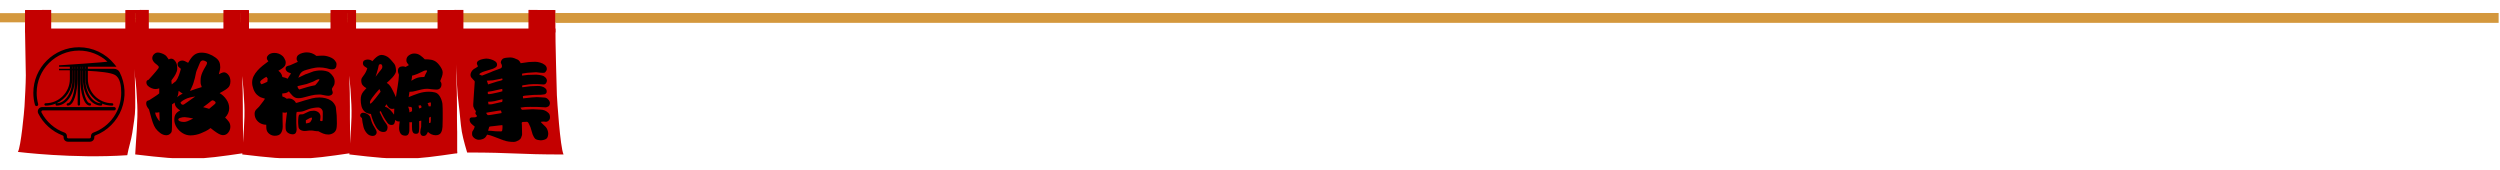 <?xml version="1.0" encoding="UTF-8" standalone="no"?><!DOCTYPE svg PUBLIC "-//W3C//DTD SVG 1.1//EN" "http://www.w3.org/Graphics/SVG/1.1/DTD/svg11.dtd"><svg width="100%" height="100%" viewBox="0 0 5692 388" version="1.1" xmlns="http://www.w3.org/2000/svg" xmlns:xlink="http://www.w3.org/1999/xlink" xml:space="preserve" xmlns:serif="http://www.serif.com/" style="fill-rule:evenodd;clip-rule:evenodd;stroke-linejoin:round;stroke-miterlimit:2;"><g><clipPath id="_clip1"><rect x="303.494" y="64.453" width="249.891" height="295.573"/></clipPath><g clip-path="url(#_clip1)"><path d="M780.078,64.952c0,0 -728.125,-0.021 -728.233,-0.021c0.108,7.183 1.974,98.849 1.909,106.792c-0.152,21.897 -1.888,48.589 -2.994,70.464c-0.5,9.831 -8.312,93.23 -15.105,103.668c0.022,-0.022 125.868,15.885 249.067,7.509c2.908,-16.949 9.05,-34.288 11.502,-51.259c2.713,-19.466 6.272,-36.871 6.619,-56.489c0.564,-32.313 -1.129,-58.941 -1.15,-93.077c-0,-1.758 2.56,-1.931 2.756,-0.174c3.928,33.29 4.969,24.849 8.051,85.829c1.801,36.003 -2.843,77.149 -4.687,113.412c121.093,14.453 140.082,12.717 248.546,-3.168c-3.711,-36.155 -3.494,-69.358 -3.473,-105.534c0.109,-50.695 -2.278,-56.576 -0.564,-96.289c0.087,-1.802 1.215,-1.78 1.324,0.021c2.192,35.352 2.018,60.916 6.467,93.468c2.582,19.423 3.602,40.669 6.836,59.961c2.908,17.014 12.022,47.179 12.087,47.179c106.88,-0 112.566,4.492 219.445,4.492c-7.747,-17.144 -14.735,-125.347 -15.126,-134.787c-0.282,-6.315 -3.798,-131.684 -3.277,-151.997" style="fill:#c40000;fill-rule:nonzero;"/></g></g><g><clipPath id="_clip2"><rect x="303.494" y="39.865" width="249.891" height="11.35"/></clipPath><g clip-path="url(#_clip2)"><path d="M836.892,50.89l-841.948,-0l-0,-9.701l841.948,0l0,9.701" style="fill:#d4983d;fill-rule:nonzero;"/></g></g><g><clipPath id="_clip3"><rect x="303.494" y="28.516" width="249.891" height="15.126"/></clipPath><g clip-path="url(#_clip3)"><path d="M836.892,43.056l-841.948,-0l-0,-13.151l841.948,-0l0,13.151" style="fill:#d4983d;fill-rule:nonzero;"/></g></g><g><clipPath id="_clip4"><rect x="303.494" y="22.678" width="24.284" height="55.1"/></clipPath><g clip-path="url(#_clip4)"><path d="M323.155,73.915l-42.838,-0l-0,-51.063l42.838,-0l0,51.063" style="fill:#c40000;fill-rule:nonzero;"/></g></g><g><path d="M551.541,73.915l-42.839,-0l0,-51.063l42.839,-0l-0,51.063" style="fill:#c40000;fill-rule:nonzero;"/></g><g><path d="M548.893,69.813l-37.695,0l-0,-46.961l37.695,-0l0,46.961" style="fill:#c40000;fill-rule:nonzero;"/></g><g><clipPath id="_clip5"><rect x="303.494" y="22.678" width="18.728" height="49.544"/></clipPath><g clip-path="url(#_clip5)"><path d="M320.486,69.813l-37.695,0l-0,-46.961l37.695,-0l0,46.961" style="fill:#c40000;fill-rule:nonzero;"/></g></g><g><clipPath id="_clip6"><rect x="1037.89" y="64.453" width="245.443" height="295.573"/></clipPath><g clip-path="url(#_clip6)"><path d="M1264.65,64.952c0,0 -728.125,-0.021 -728.233,-0.021c0.108,7.183 1.975,98.849 1.91,106.792c-0.152,21.897 -1.888,48.589 -2.995,70.464c-0.499,9.831 -8.312,93.23 -15.104,103.668c0.021,-0.022 125.868,15.885 249.067,7.509c2.908,-16.949 9.071,-34.288 11.501,-51.259c2.713,-19.466 6.272,-36.871 6.619,-56.489c0.564,-32.313 -1.128,-58.941 -1.15,-93.077c0,-1.758 2.561,-1.931 2.756,-0.174c3.928,33.29 4.991,24.849 8.051,85.829c1.802,36.003 -2.843,77.149 -4.687,113.412c121.094,14.453 140.104,12.717 248.546,-3.168c-3.711,-36.155 -3.494,-69.358 -3.472,-105.534c0.13,-50.695 -2.279,-56.576 -0.565,-96.289c0.087,-1.802 1.216,-1.78 1.346,0.021c2.17,35.352 1.996,60.916 6.467,93.468c2.561,19.423 3.581,40.669 6.814,59.961c2.908,17.014 12.023,47.179 12.088,47.179c106.879,-0 112.565,4.492 219.444,4.492c-7.747,-17.144 -14.713,-125.347 -15.126,-134.787c-0.282,-6.315 -3.797,-131.684 -3.277,-151.997" style="fill:#c40000;fill-rule:nonzero;"/></g></g><g><clipPath id="_clip7"><rect x="1037.89" y="39.865" width="282.899" height="11.35"/></clipPath><g clip-path="url(#_clip7)"><path d="M1321.48,50.89l-841.948,-0l-0,-9.701l841.948,0l0,9.701" style="fill:#d4983d;fill-rule:nonzero;"/></g></g><g><clipPath id="_clip8"><rect x="1037.89" y="28.516" width="282.899" height="15.126"/></clipPath><g clip-path="url(#_clip8)"><path d="M1321.48,43.056l-841.948,-0l-0,-13.151l841.948,-0l0,13.151" style="fill:#d4983d;fill-rule:nonzero;"/></g></g><g><path d="M1264.52,73.915l-42.838,-0l-0,-51.063l42.838,-0l0,51.063" style="fill:#c40000;fill-rule:nonzero;"/></g><g><path d="M1261.89,69.813l-37.717,0l0,-46.961l37.717,-0l0,46.961" style="fill:#c40000;fill-rule:nonzero;"/></g><g><clipPath id="_clip9"><rect x="39.692" y="64.453" width="268.49" height="295.573"/></clipPath><g clip-path="url(#_clip9)"><path d="M785.135,64.952c-0,0 -728.147,-0.021 -728.256,-0.021c0.109,7.183 1.997,98.849 1.932,106.792c-0.152,21.897 -1.91,48.589 -3.017,70.464c-0.499,9.831 -8.29,93.23 -15.082,103.668c-0,-0.022 125.846,15.885 249.067,7.509c2.886,-16.949 9.049,-34.288 11.501,-51.259c2.691,-19.466 6.25,-36.871 6.598,-56.489c0.586,-32.313 -1.107,-58.941 -1.129,-93.077c0,-1.758 2.539,-1.931 2.756,-0.174c3.928,33.29 4.97,24.849 8.051,85.829c1.802,36.003 -2.842,77.149 -4.709,113.412c121.116,14.453 140.104,12.717 248.546,-3.168c-3.689,-36.155 -3.494,-69.358 -3.45,-105.534c0.108,-50.695 -2.279,-56.576 -0.565,-96.289c0.066,-1.802 1.216,-1.78 1.324,0.021c2.17,35.352 2.018,60.916 6.467,93.468c2.561,19.423 3.581,40.669 6.836,59.961c2.886,17.014 12.001,47.179 12.088,47.179c106.879,-0 112.543,4.492 219.423,4.492c-7.726,-17.144 -14.714,-125.347 -15.126,-134.787c-0.261,-6.315 -3.798,-131.684 -3.255,-151.997" style="fill:#c40000;fill-rule:nonzero;"/></g></g><g><clipPath id="_clip10"><rect x="0" y="39.865" width="308.181" height="11.35"/></clipPath><g clip-path="url(#_clip10)"><path d="M841.949,50.89l-841.949,-0l0,-9.701l841.949,0l-0,9.701" style="fill:#d4983d;fill-rule:nonzero;"/></g></g><g><clipPath id="_clip11"><rect x="0" y="28.516" width="308.181" height="15.126"/></clipPath><g clip-path="url(#_clip11)"><path d="M841.949,43.056l-841.949,-0l0,-13.151l841.949,-0l-0,13.151" style="fill:#d4983d;fill-rule:nonzero;"/></g></g><g><path d="M99.805,73.915l-42.839,-0l0,-51.063l42.839,-0l-0,51.063" style="fill:#c40000;fill-rule:nonzero;"/></g><g><clipPath id="_clip12"><rect x="283.333" y="22.678" width="24.848" height="55.1"/></clipPath><g clip-path="url(#_clip12)"><path d="M328.19,73.915l-42.838,-0l-0,-51.063l42.838,-0l0,51.063" style="fill:#c40000;fill-rule:nonzero;"/></g></g><g><path d="M97.135,69.813l-37.695,0l0,-46.961l37.695,-0l0,46.961" style="fill:#c40000;fill-rule:nonzero;"/></g><g><clipPath id="_clip13"><rect x="283.333" y="22.678" width="24.848" height="49.544"/></clipPath><g clip-path="url(#_clip13)"><path d="M325.543,69.813l-37.696,0l0,-46.961l37.696,-0l-0,46.961" style="fill:#c40000;fill-rule:nonzero;"/></g></g><g><clipPath id="_clip14"><rect x="547.266" y="64.453" width="249.87" height="295.573"/></clipPath><g clip-path="url(#_clip14)"><path d="M1023.85,64.952c-0,0 -728.125,-0.021 -728.234,-0.021c0.109,7.183 1.975,98.849 1.91,106.792c-0.152,21.897 -1.888,48.589 -3.016,70.464c-0.478,9.831 -8.29,93.23 -15.083,103.668c0.022,-0.022 125.846,15.885 249.067,7.509c2.908,-16.949 9.049,-34.288 11.502,-51.259c2.691,-19.466 6.271,-36.871 6.619,-56.489c0.564,-32.313 -1.129,-58.941 -1.151,-93.077c0,-1.758 2.539,-1.931 2.756,-0.174c3.928,33.29 4.97,24.849 8.052,85.829c1.801,36.003 -2.843,77.149 -4.709,113.412c121.115,14.453 140.104,12.717 248.567,-3.168c-3.711,-36.155 -3.494,-69.358 -3.472,-105.534c0.108,-50.695 -2.279,-56.576 -0.564,-96.289c0.065,-1.802 1.215,-1.78 1.324,0.021c2.191,35.352 2.018,60.916 6.467,93.468c2.56,19.423 3.602,40.669 6.835,59.961c2.908,17.014 12.023,47.179 12.088,47.179c106.88,-0 112.565,4.492 219.445,4.492c-7.748,-17.144 -14.736,-125.347 -15.126,-134.787c-0.282,-6.315 -3.798,-131.684 -3.277,-151.997" style="fill:#c40000;fill-rule:nonzero;"/></g></g><g><clipPath id="_clip15"><rect x="547.266" y="39.865" width="249.87" height="11.35"/></clipPath><g clip-path="url(#_clip15)"><path d="M1080.66,50.89l-841.949,-0l0,-9.701l841.949,0l0,9.701" style="fill:#d4983d;fill-rule:nonzero;"/></g></g><g><clipPath id="_clip16"><rect x="547.266" y="28.516" width="249.87" height="15.126"/></clipPath><g clip-path="url(#_clip16)"><path d="M1080.66,43.056l-841.949,-0l0,-13.151l841.949,-0l0,13.151" style="fill:#d4983d;fill-rule:nonzero;"/></g></g><g><clipPath id="_clip17"><rect x="547.266" y="22.678" width="24.957" height="55.1"/></clipPath><g clip-path="url(#_clip17)"><path d="M566.905,73.915l-42.816,-0l-0,-51.063l42.816,-0l0,51.063" style="fill:#c40000;fill-rule:nonzero;"/></g></g><g><path d="M795.313,73.915l-42.839,-0l-0,-51.063l42.839,-0l-0,51.063" style="fill:#c40000;fill-rule:nonzero;"/></g><g><path d="M792.665,69.813l-37.695,0l-0,-46.961l37.695,-0l-0,46.961" style="fill:#c40000;fill-rule:nonzero;"/></g><g><clipPath id="_clip18"><rect x="547.266" y="22.678" width="19.401" height="49.544"/></clipPath><g clip-path="url(#_clip18)"><path d="M564.258,69.813l-37.696,0l0,-46.961l37.696,-0l-0,46.961" style="fill:#c40000;fill-rule:nonzero;"/></g></g><g><clipPath id="_clip19"><rect x="791.037" y="64.453" width="249.87" height="295.573"/></clipPath><g clip-path="url(#_clip19)"><path d="M1267.62,64.952c-0,0 -728.147,-0.021 -728.234,-0.021c0.087,7.183 1.975,98.849 1.91,106.792c-0.152,21.897 -1.888,48.589 -3.017,70.464c-0.499,9.831 -8.29,93.23 -15.082,103.668c-0,-0.022 125.846,15.885 249.067,7.509c2.908,-16.949 9.049,-34.288 11.501,-51.259c2.691,-19.466 6.272,-36.871 6.619,-56.489c0.565,-32.313 -1.128,-58.941 -1.15,-93.077c0,-1.758 2.539,-1.931 2.756,-0.174c3.928,33.29 4.97,24.849 8.051,85.829c1.802,36.003 -2.842,77.149 -4.709,113.412c121.116,14.453 140.104,12.717 248.568,-3.168c-3.711,-36.155 -3.516,-69.358 -3.472,-105.534c0.108,-50.695 -2.279,-56.576 -0.565,-96.289c0.066,-1.802 1.216,-1.78 1.324,0.021c2.192,35.352 2.018,60.916 6.467,93.468c2.561,19.423 3.603,40.669 6.836,59.961c2.908,17.014 12.023,47.179 12.088,47.179c106.879,-0 112.565,4.492 219.444,4.492c-7.747,-17.144 -14.735,-125.347 -15.147,-134.787c-0.261,-6.315 -3.776,-131.684 -3.255,-151.997" style="fill:#c40000;fill-rule:nonzero;"/></g></g><g><clipPath id="_clip20"><rect x="791.037" y="39.865" width="249.87" height="11.35"/></clipPath><g clip-path="url(#_clip20)"><path d="M1324.44,50.89l-841.949,-0l-0,-9.701l841.949,0l-0,9.701" style="fill:#d4983d;fill-rule:nonzero;"/></g></g><g><clipPath id="_clip21"><rect x="791.037" y="28.516" width="249.87" height="15.126"/></clipPath><g clip-path="url(#_clip21)"><path d="M1324.44,43.056l-841.949,-0l-0,-13.151l841.949,-0l-0,13.151" style="fill:#d4983d;fill-rule:nonzero;"/></g></g><g><clipPath id="_clip22"><rect x="791.037" y="22.678" width="20.074" height="55.1"/></clipPath><g clip-path="url(#_clip22)"><path d="M810.677,73.915l-42.838,-0l-0,-51.063l42.838,-0l0,51.063" style="fill:#c40000;fill-rule:nonzero;"/></g></g><g><path d="M1039.08,73.915l-42.838,-0l-0,-51.063l42.838,-0l0,51.063" style="fill:#c40000;fill-rule:nonzero;"/></g><g><path d="M1036.44,69.813l-37.696,0l0,-46.961l37.696,-0l-0,46.961" style="fill:#c40000;fill-rule:nonzero;"/></g><g><clipPath id="_clip23"><rect x="791.037" y="22.678" width="20.074" height="49.544"/></clipPath><g clip-path="url(#_clip23)"><path d="M808.03,69.813l-37.696,0l0,-46.961l37.696,-0l-0,46.961" style="fill:#c40000;fill-rule:nonzero;"/></g></g><g><clipPath id="_clip24"><rect x="95.768" y="22.678" width="20.812" height="66.645"/></clipPath><g clip-path="url(#_clip24)"><rect x="97.244" y="-128.06" width="217.773" height="217.795" style="fill:#c40000;fill-rule:nonzero;"/><path d="M315.017,91.189l-217.773,0c-0.825,0 -1.476,-0.629 -1.476,-1.454l0,-217.795c0,-0.825 0.651,-1.476 1.476,-1.476l217.773,0c0.825,0 1.476,0.651 1.476,1.476l0,217.795c0,0.825 -0.651,1.454 -1.476,1.454Zm-216.319,-2.929l214.844,-0l-0,-214.844l-214.844,-0l-0,214.844Z" style="fill:#c40000;fill-rule:nonzero;"/></g></g><g><clipPath id="_clip25"><rect x="318.012" y="22.678" width="20.812" height="66.645"/></clipPath><g clip-path="url(#_clip25)"><rect x="319.466" y="-128.06" width="217.795" height="217.795" style="fill:#c40000;fill-rule:nonzero;"/><path d="M537.261,91.189l-217.795,0c-0.825,0 -1.454,-0.629 -1.454,-1.454l0,-217.795c0,-0.825 0.629,-1.476 1.454,-1.476l217.795,0c0.825,0 1.476,0.651 1.476,1.476l-0,217.795c-0,0.825 -0.651,1.454 -1.476,1.454Zm-216.319,-2.929l214.844,-0l-0,-214.844l-214.844,-0l-0,214.844Z" style="fill:#c40000;fill-rule:nonzero;"/></g></g><g><clipPath id="_clip26"><rect x="1034.25" y="22.678" width="20.833" height="66.645"/></clipPath><g clip-path="url(#_clip26)"><rect x="1035.72" y="-128.06" width="217.795" height="217.795" style="fill:#c40000;fill-rule:nonzero;"/><path d="M1253.52,91.189l-217.796,0c-0.824,0 -1.475,-0.629 -1.475,-1.454l-0,-217.795c-0,-0.825 0.651,-1.476 1.475,-1.476l217.796,0c0.824,0 1.454,0.651 1.454,1.476l-0,217.795c-0,0.825 -0.63,1.454 -1.454,1.454Zm-216.32,-2.929l214.844,-0l-0,-214.844l-214.844,-0l0,214.844Z" style="fill:#c40000;fill-rule:nonzero;"/></g></g><g><clipPath id="_clip27"><rect x="1203.21" y="22.678" width="20.833" height="66.645"/></clipPath><g clip-path="url(#_clip27)"><rect x="1204.69" y="-128.06" width="217.795" height="217.795" style="fill:#c40000;fill-rule:nonzero;"/><path d="M1422.48,91.189l-217.795,0c-0.825,0 -1.476,-0.629 -1.476,-1.454l-0,-217.795c-0,-0.825 0.651,-1.476 1.476,-1.476l217.795,0c0.824,0 1.454,0.651 1.454,1.476l-0,217.795c-0,0.825 -0.63,1.454 -1.454,1.454Zm-216.32,-2.929l214.844,-0l-0,-214.844l-214.844,-0l0,214.844Z" style="fill:#c40000;fill-rule:nonzero;"/></g></g><g><path d="M272.331,164.323c-0,-0.022 -0.022,-0.043 -0.044,-0.065c-1.193,-2.322 -2.908,-4.167 -5.165,-5.534c-2.235,-1.367 -4.665,-2.04 -7.291,-2.04l-59.744,0l-0,-4.687l65.191,-0l-5.035,-6.185c-4.861,-5.99 -10.308,-11.35 -16.384,-16.125c-6.055,-4.752 -12.566,-8.789 -19.532,-12.109c-6.966,-3.298 -14.192,-5.794 -21.723,-7.487c-7.53,-1.693 -15.126,-2.517 -22.851,-2.517c-57.249,-0 -103.82,46.593 -103.82,103.841c0,9.266 1.215,18.381 3.646,27.344c0.26,0.998 0.868,1.779 1.78,2.3c0.911,0.521 1.866,0.629 2.886,0.369c0.998,-0.282 1.779,-0.868 2.278,-1.78c0.521,-0.911 0.651,-1.888 0.369,-2.886c-2.257,-8.311 -3.385,-16.753 -3.385,-25.347c-0,-53.082 43.186,-96.246 96.246,-96.246c11.979,-0.021 23.546,2.105 34.722,6.424c11.154,4.318 21.18,10.503 30.013,18.576c1.519,1.367 -110.048,8.572 -110.048,8.572l0,3.256l24.631,-0l0,4.687l-24.631,0l0,3.255c0,0 10.07,-0.108 24.631,0.065l0,19.857c0,30.425 -24.761,55.187 -55.186,55.187c-0.76,-0.022 -1.411,0.238 -1.954,0.759c-0.564,0.543 -0.824,1.172 -0.824,1.953c-0,0.76 0.26,1.411 0.824,1.932c0.543,0.542 1.194,0.781 1.954,0.759c8.116,0.022 15.928,-1.54 23.415,-4.687c-0.911,0.825 -1.15,1.823 -0.694,2.973c0.434,1.15 1.28,1.714 2.517,1.714c22.765,0 41.298,-27.17 41.298,-60.59l0,-19.661l0.499,-0l0,19.661c0,31.576 -8.746,55.187 -16.58,55.187c-0.738,0.021 -1.345,0.282 -1.866,0.824c-0.521,0.521 -0.76,1.151 -0.76,1.888c0,0.717 0.239,1.346 0.76,1.888c0.521,0.521 1.128,0.782 1.866,0.803c14.301,0 22.005,-31.206 22.005,-60.59l0,-19.531l0.521,0.022l0,77.408c0,0.738 0.261,1.389 0.782,1.91c0.542,0.521 1.171,0.781 1.931,0.781c0.738,0 1.367,-0.26 1.91,-0.781c0.521,-0.521 0.781,-1.172 0.781,-1.91l-0,-77.257l0.521,0.022l-0,19.336c-0,29.384 7.704,60.59 22.005,60.59c0.738,-0.021 1.345,-0.282 1.866,-0.803c0.521,-0.542 0.76,-1.171 0.76,-1.888c-0,-0.737 -0.239,-1.367 -0.76,-1.888c-0.521,-0.542 -1.128,-0.803 -1.866,-0.824c-7.834,-0 -16.58,-23.611 -16.58,-55.187l0,-19.141l0.499,0.022l0,19.141c0,33.398 18.533,60.59 41.298,60.59c1.237,0 2.083,-0.564 2.539,-1.736c0.456,-1.15 0.217,-2.148 -0.694,-2.973c7.487,3.125 15.277,4.709 23.394,4.687c0.759,0.022 1.41,-0.238 1.953,-0.759c0.564,-0.543 0.825,-1.172 0.825,-1.953c-0,-0.76 -0.261,-1.411 -0.825,-1.932c-0.543,-0.542 -1.194,-0.781 -1.953,-0.759c-30.426,-0 -55.187,-24.762 -55.187,-55.187l0,-18.62c26.085,1.346 52.083,3.993 61.415,9.223c12.782,7.14 14.54,26.151 14.54,40.951c-0,4.904 -0.369,9.787 -1.107,14.627c-0.738,4.861 -1.844,9.635 -3.32,14.323c-1.476,4.687 -3.277,9.223 -5.447,13.628c-2.17,4.405 -4.666,8.616 -7.487,12.652c-2.821,4.015 -5.925,7.812 -9.31,11.35c-3.407,3.537 -7.053,6.814 -10.938,9.809c-3.906,2.973 -8.007,5.642 -12.304,8.008c-4.319,2.365 -8.768,4.383 -13.39,6.054l-0.043,0c-1.65,0.608 -2.995,1.628 -4.015,3.082c-1.02,1.454 -1.541,3.082 -1.541,4.839l0,2.019c0,0.889 -0.304,1.671 -0.955,2.3c-0.629,0.629 -1.389,0.955 -2.3,0.955l-48.199,-0c-0.911,-0 -1.671,-0.326 -2.3,-0.955c-0.651,-0.629 -0.955,-1.411 -0.955,-2.3l-0,-2.019c-0,-1.757 -0.521,-3.385 -1.541,-4.839c-1.02,-1.432 -2.365,-2.474 -4.015,-3.082l-0.065,0c-11.285,-4.101 -21.441,-10.091 -30.469,-17.99c-9.027,-7.921 -16.297,-17.188 -21.853,-27.821c-1.128,-2.149 0.478,-4.731 2.908,-4.731l162.565,-0c0.564,-0 1.107,-0.13 1.628,-0.369c0.521,-0.261 0.955,-0.608 1.324,-1.042c0.347,-0.456 0.607,-0.955 0.737,-1.519c0.131,-0.542 0.131,-1.107 0.022,-1.671c-0.369,-1.779 -2.018,-2.995 -3.819,-2.995l-163.737,0c-7.487,0 -12.348,7.878 -8.985,14.562l0.044,0.087c5.816,11.523 13.498,21.593 23.09,30.23c9.592,8.637 20.399,15.234 32.465,19.813c1.389,0.521 2.105,1.541 2.105,3.038l0,1.433c0,1.28 0.261,2.539 0.738,3.732c0.499,1.194 1.215,2.257 2.127,3.169c0.911,0.911 1.953,1.606 3.168,2.105c1.194,0.499 2.431,0.738 3.733,0.738l50.369,-0c1.302,-0 2.539,-0.239 3.733,-0.738c1.193,-0.499 2.257,-1.194 3.168,-2.105c0.911,-0.912 1.606,-1.975 2.105,-3.169c0.499,-1.193 0.738,-2.43 0.738,-3.732l-0,-1.433c0.022,-1.497 0.716,-2.517 2.127,-3.038c3.385,-1.302 6.705,-2.778 9.939,-4.405c3.233,-1.65 6.38,-3.472 9.418,-5.447c3.06,-1.953 5.99,-4.102 8.811,-6.381c2.821,-2.278 5.534,-4.687 8.095,-7.269c2.56,-2.561 4.991,-5.252 7.291,-8.073c2.279,-2.8 4.406,-5.73 6.402,-8.789c1.975,-3.039 3.798,-6.164 5.447,-9.397c1.65,-3.234 3.125,-6.554 4.427,-9.939c1.302,-3.386 2.431,-6.836 3.364,-10.33c0.955,-3.516 1.714,-7.053 2.279,-10.634c0.586,-3.602 0.955,-7.205 1.15,-10.829c0.195,-3.624 0.195,-7.248 0.022,-10.872c-0.196,-3.624 -0.565,-7.227 -1.129,-10.808c-0.564,-3.58 -1.324,-7.139 -2.257,-10.633c-0.933,-3.516 -2.04,-6.966 -3.342,-10.352c-1.302,-3.385 -2.778,-6.706 -4.405,-9.939Zm-77.67,-7.639l-0.52,0l-0,-4.687l0.52,-0l0,4.687Zm-30.164,-4.687l0.499,-0l-0,4.687l-0.499,0l-0,-4.687Zm0.499,27.864c-0,30.425 -16.081,55.187 -35.873,55.187l-0.217,-0c20.964,-9.527 35.591,-30.686 35.591,-55.187l-0,-19.77l0.499,0l-0,19.77Zm5.425,-23.177l0,-4.687l0.521,-0l-0,4.687l-0.521,0Zm5.924,0l0,-4.687l0.521,-0l0,4.687l-0.521,0Zm5.947,0l-0,-4.687l0.499,-0l-0,4.687l-0.499,0Zm5.924,0l0,-4.687l0.521,-0l-0,4.687l-0.521,0Zm42.036,78.364l-0.217,-0c-19.792,-0 -35.894,-24.762 -35.894,-55.187l-0,-18.902l0.52,0.022l0,18.88c0,24.501 14.605,45.66 35.591,55.187Z" style="fill-rule:nonzero;"/></g><g><rect x="1264.8" y="29.579" width="4424.09" height="22.439" style="fill:#d4983d;fill-rule:nonzero;"/></g><g><g><g><path d="M362.567,212.635l-0,-11.459c-1.346,0.413 -2.756,0.782 -4.254,1.129c-1.454,0.304 -2.929,0.434 -4.427,0.434c-2.56,-0 -5.447,-0.63 -8.68,-1.91c-3.255,-1.259 -6.055,-3.038 -8.42,-5.295c-2.322,-2.3 -3.473,-4.948 -3.473,-7.899c0,-1.91 0.435,-3.256 1.303,-4.08c0.868,-0.803 2.105,-1.476 3.732,-1.997c4.449,-4.969 7.9,-8.811 10.33,-11.545c2.431,-2.778 4.557,-5.252 6.424,-7.465c1.909,-2.257 3.993,-4.905 6.25,-7.986l-0.174,-3.473c-0.825,-0.911 -1.866,-1.953 -3.125,-3.125c-1.28,-1.15 -3.082,-2.604 -5.382,-4.34c-1.454,-1.324 -2.821,-2.973 -4.08,-4.948c-1.28,-1.953 -1.909,-4.014 -1.909,-6.163c-0,-3.472 1.302,-6.467 3.906,-9.028c2.604,-2.604 5.577,-3.906 8.941,-3.906c2.018,0 4.6,0.521 7.725,1.563c3.169,0.998 5.925,2.3 8.247,3.906c1.497,0.933 2.799,2.127 3.906,3.559c1.15,1.389 2.735,3.646 4.775,6.771c1.909,-1.216 3.645,-1.823 5.208,-1.823c2.713,-0 4.969,0.868 6.771,2.604c1.844,1.736 3.385,3.689 4.6,5.816c1.324,2.604 2.105,5.121 2.344,7.552c0.282,2.387 0.434,4.926 0.434,7.639c0,1.345 -0.26,2.908 -0.781,4.687c-0.521,1.736 -1.541,4.145 -3.038,7.205c-0.695,1.346 -1.736,3.104 -3.125,5.295c-1.389,2.149 -3.516,5.1 -6.337,8.855c-0,1.454 0.087,2.951 0.26,4.513c0.217,1.563 0.391,3.082 0.521,4.514c1.606,-1.215 3.169,-2.474 4.688,-3.819c1.562,-1.324 3.146,-2.539 4.774,-3.646c2.713,-3.581 4.991,-8.073 6.858,-13.455c1.909,-5.382 3.407,-10.243 4.513,-14.583c-1.801,-1.215 -3.515,-2.626 -5.121,-4.254c-1.628,-1.606 -2.431,-3.602 -2.431,-5.989c0,-2.713 1.085,-4.818 3.299,-6.337c2.257,-1.563 4.601,-2.344 7.031,-2.344c2.019,0 3.993,0.413 5.903,1.216c1.953,0.824 4.557,2.148 7.813,3.993c4.861,-8.855 9.57,-14.931 14.149,-18.23c4.557,-3.298 9.939,-4.948 16.146,-4.948c5.902,0 11.545,1.02 16.927,3.039c5.382,1.974 10.438,4.731 15.191,8.246c3.993,2.952 6.771,6.12 8.333,9.462c1.563,3.364 2.344,7.53 2.344,12.5c-0,1.519 -0.152,3.038 -0.434,4.601c-0.239,1.519 -0.564,2.951 -0.955,4.34c-1.107,3.472 -1.649,5.816 -1.649,7.031c3.754,-2.018 6.423,-3.255 7.986,-3.732c1.562,-0.456 2.712,-0.695 3.472,-0.695c1.606,0 3.212,0.434 4.774,1.302c1.563,0.868 2.865,1.867 3.907,2.952c2.191,2.148 3.754,4.644 4.687,7.465c0.911,2.843 1.389,5.729 1.389,8.68c-0,3.776 -0.673,7.119 -1.997,10.07c-1.345,2.951 -4.383,5.989 -9.114,9.114c-1.736,1.216 -3.863,2.496 -6.337,3.82c-2.496,1.345 -4.861,2.669 -7.118,3.993c5.903,3.364 10.981,8.138 15.278,14.323c4.34,6.206 6.51,12.891 6.51,20.052c0,3.993 -0.846,7.856 -2.517,11.545c-1.693,3.711 -3.95,6.923 -6.771,9.636c3.06,2.951 5.816,6.054 8.246,9.288c2.431,3.19 3.646,7.074 3.646,11.632c0,4.731 -1.54,9.114 -4.6,13.107c-3.017,4.037 -7.075,6.077 -12.153,6.077c-1.519,-0 -3.299,-0.348 -5.382,-1.042c-2.083,-0.651 -4.926,-2.127 -8.507,-4.427c-3.537,-2.257 -8.333,-5.816 -14.41,-10.677c-3.776,2.951 -7.639,5.382 -11.632,7.292l-10.33,4.6c-3.125,1.389 -6.901,2.539 -11.284,3.472c-4.341,0.912 -8.507,1.389 -12.5,1.389c-6.207,0 -12.11,-1.692 -17.709,-5.034c-5.555,-3.364 -10.134,-7.791 -13.715,-13.282c-3.602,-5.555 -5.382,-11.415 -5.382,-17.621c0,-5.208 1.064,-9.419 3.212,-12.674c2.192,-3.233 5.577,-5.989 10.156,-8.246c-3.646,-2.192 -6.597,-4.644 -8.854,-7.379c-2.214,-2.778 -3.429,-6.293 -3.646,-10.59c-0.998,0.651 -1.975,1.345 -2.951,2.083c-0.998,0.76 -2.04,1.476 -3.125,2.17l-0,40.365c-0,5.1 -0.044,9.028 -0.087,11.806c-0.065,2.712 -0.152,4.73 -0.26,6.076c-0.066,1.389 -0.217,2.474 -0.434,3.299c-0.586,2.365 -2.04,4.383 -4.341,6.076c-2.257,1.736 -4.731,2.604 -7.378,2.604c-4.992,0 -9.679,-1.627 -14.063,-4.861c-4.34,-3.255 -7.942,-6.814 -10.764,-10.677c-2.43,-3.516 -4.6,-8.03 -6.51,-13.542c-1.866,-5.49 -3.993,-12.76 -6.424,-21.788c-0.303,-1.389 -0.672,-2.778 -1.128,-4.167c-0.478,-1.388 -0.825,-2.625 -1.042,-3.732c-2.43,-3.06 -4.123,-5.599 -5.034,-7.639c-0.869,-2.018 -1.303,-3.993 -1.303,-5.903c0,-3.754 1.216,-5.903 3.646,-6.424c1.78,-0.39 2.952,-0.802 3.473,-1.215c3.233,-2.127 7.074,-4.622 11.545,-7.465c4.514,-2.821 8.181,-5.469 11.024,-7.899Zm70.052,-5.469c4.275,-1.736 8.637,-3.299 13.108,-4.688c4.448,-1.432 8.962,-2.821 13.541,-4.166c-0.13,-0.912 -0.347,-1.78 -0.694,-2.604c-0.347,-0.803 -0.673,-1.671 -0.955,-2.605c-0.521,-1.497 -0.825,-3.06 -0.868,-4.687c-0.065,-1.606 -0.087,-3.147 -0.087,-4.601c0,-2.951 0.261,-5.859 0.781,-8.767c0.521,-2.886 1.606,-6.272 3.299,-10.156c1.671,-3.928 4.34,-8.876 7.986,-14.844c0.695,-1.042 1.302,-2.192 1.823,-3.472c0.521,-1.259 0.781,-2.605 0.781,-3.993c0,-1.042 -1.172,-2.127 -3.472,-3.299c-2.257,-1.15 -4.253,-1.736 -5.99,-1.736c-1.345,-0 -2.582,0.477 -3.732,1.389c-1.172,0.868 -1.953,1.779 -2.344,2.691l-2.778,6.423c-0.933,2.149 -2.083,4.992 -3.472,8.507c-0.521,1.346 -1.107,2.648 -1.736,3.906c-0.586,1.281 -1.02,2.605 -1.302,3.994c-1.042,5.512 -1.997,9.96 -2.865,13.368c-0.868,3.428 -1.801,6.64 -2.777,9.635c-0.934,3.364 -2.171,6.684 -3.733,9.983c-1.519,3.298 -3.017,6.553 -4.514,9.722Zm43.576,40.625c2.301,-1.91 4.167,-3.472 5.556,-4.688c1.432,-1.215 3.233,-2.691 5.382,-4.427c1.606,-1.324 2.647,-2.3 3.125,-2.951c0.456,-0.695 0.694,-1.389 0.694,-2.083c0,-1.216 -0.911,-2.366 -2.691,-3.473c-1.736,-1.15 -3.125,-1.736 -4.166,-1.736c-0.304,0 -0.695,0.065 -1.216,0.174c-0.52,0.13 -1.193,0.521 -1.996,1.215c-2.843,2.257 -5.729,4.579 -8.681,6.945c-2.951,2.387 -6.206,4.774 -9.722,7.204c2.3,0.521 4.623,1.129 6.945,1.823c2.365,0.651 4.622,1.302 6.77,1.997Zm-36.284,21.962c-3.125,-0.63 -6.728,-1.302 -10.764,-1.997c-3.993,-0.694 -6.901,-1.042 -8.681,-1.042c-3.472,0 -6.771,0.521 -9.896,1.563c-3.081,0.998 -4.6,2.235 -4.6,3.733c-0,1.736 1.237,3.125 3.732,4.166c2.474,0.999 5.599,1.476 9.375,1.476c2.019,-0 4.449,-0.477 7.292,-1.476c2.821,-1.041 7.335,-3.168 13.542,-6.423Zm-21.007,-32.032c2.647,-1.779 5.078,-3.472 7.291,-5.034c2.257,-1.606 5.209,-3.733 8.855,-6.337c1.844,-1.324 3.754,-2.648 5.729,-3.993c1.953,-1.324 3.255,-2.192 3.906,-2.604c-4.167,0.412 -8.398,1.193 -12.674,2.343c-4.296,1.107 -7.79,2.409 -10.503,3.907c-4.058,2.148 -6.858,3.949 -8.42,5.382c-1.519,1.389 -2.257,2.213 -2.257,2.43c-0,0.412 0.542,1.302 1.649,2.691c1.15,1.346 2.344,1.997 3.559,1.997c1.085,-0 2.04,-0.261 2.865,-0.782Zm-55.295,38.542l-0.174,-2.43l-0.608,-17.969l-0.434,-0.261c-0.933,0.174 -1.714,0.304 -2.343,0.348c-0.586,0.065 -1.216,0.173 -1.91,0.347c-0.695,0.13 -1.432,0.152 -2.17,0.087c-0.695,-0.109 -1.389,-0.217 -2.084,-0.348l-0.347,0.174l0,0.868c0,1.628 0.543,3.733 1.649,6.337c1.151,2.604 2.54,5.121 4.167,7.552c1.606,2.431 3.038,4.21 4.254,5.295Zm39.583,-54.687c1.845,-1.78 3.863,-3.342 6.076,-4.688c2.257,-1.324 4.514,-2.647 6.771,-3.993c-1.736,-0.694 -3.364,-1.606 -4.861,-2.778c-1.454,-1.15 -2.93,-2.257 -4.427,-3.298c-0.13,2.56 -0.477,5.078 -1.042,7.552c-0.521,2.495 -1.367,4.904 -2.517,7.205Z" style="fill-rule:nonzero;"/></g></g></g><g><g><g><path d="M609.808,140.586l1.216,-0.955c-0.999,-1.085 -1.823,-2.279 -2.518,-3.559c-0.651,-1.259 -0.955,-2.561 -0.955,-3.906c0,-2.3 0.955,-4.427 2.865,-6.337c1.845,-1.953 4.015,-3.342 6.51,-4.167c2.474,-0.803 5.078,-1.215 7.813,-1.215c3.472,0 6.814,0.608 10.069,1.823c3.234,1.215 6.12,3.017 8.681,5.382c1.497,1.389 2.734,3.038 3.732,4.948c0.977,1.866 1.867,3.711 2.691,5.555c0.391,0.999 0.608,2.149 0.608,3.473c0,4.058 -0.911,7.161 -2.691,9.288c-1.801,2.148 -4.058,4.08 -6.771,5.816c-1.215,0.824 -2.387,1.541 -3.472,2.17c-1.042,0.586 -2.322,1.28 -3.819,2.083c0.564,0.521 1.128,1.042 1.649,1.563c0.521,0.477 1.063,0.955 1.649,1.476c1.606,1.453 2.886,3.168 3.82,5.121c0.911,1.975 1.584,4.036 1.996,6.163c2.127,0.413 4.189,0.933 6.163,1.563c1.953,0.586 3.863,1.432 5.73,2.517c1.215,-2.192 2.473,-4.253 3.819,-6.163c1.389,-1.953 2.734,-3.95 4.08,-5.99c-1.107,-0.521 -2.084,-0.955 -2.952,-1.302c-0.868,-0.347 -1.866,-0.716 -2.951,-1.128c-1.736,-0.63 -3.277,-1.78 -4.601,-3.472c-1.345,-1.737 -1.996,-3.516 -1.996,-5.382c-0,-2.127 0.803,-3.69 2.43,-4.688c1.606,-1.042 4.21,-1.91 7.813,-2.604l17.621,-7.813c-0.586,-0.976 -1.193,-2.105 -1.823,-3.385c-0.585,-1.259 -0.868,-2.517 -0.868,-3.733c0,-3.645 1.303,-6.51 3.907,-8.593c2.647,-2.084 5.816,-3.581 9.461,-4.514c3.646,-0.912 6.793,-1.389 9.462,-1.389c8.334,-0 15.734,2.691 22.223,8.073c2.647,-0.174 5.23,-0.304 7.725,-0.434c2.474,-0.109 4.992,-0.174 7.552,-0.174c2.604,0 5.643,0.434 9.115,1.302c3.516,0.868 6.879,2.127 10.069,3.733c3.234,1.627 5.664,3.515 7.292,5.642c1.324,1.736 2.344,3.212 3.038,4.427c0.695,1.216 1.042,2.778 1.042,4.688c-0,3.472 -0.781,6.25 -2.344,8.333c-1.562,2.083 -4.232,3.125 -7.986,3.125c-2.04,0 -4.058,-0.26 -6.076,-0.781l-5.99,-1.649c-2.604,-0.63 -5.425,-1.129 -8.42,-1.476c-3.017,-0.347 -5.881,-0.521 -8.594,-0.521c-2.951,0 -5.903,0.239 -8.854,0.694c-2.951,0.478 -5.903,1.042 -8.854,1.737c-3.017,0.824 -6.641,1.801 -10.851,2.951c-4.232,1.107 -7.552,2.474 -9.983,4.08c-2.148,1.519 -3.949,3.515 -5.381,5.989c-1.389,2.496 -2.561,4.948 -3.473,7.379l-0.173,0.608l16.493,-7.9l2.604,-0.781l15.799,-5.903c2.126,-0.39 4.427,-0.824 6.857,-1.302c2.431,-0.456 5.838,-0.694 10.243,-0.694c2.821,-0 6.207,0.412 10.156,1.215c3.994,0.825 7.075,2.17 9.289,4.08c3.168,2.561 5.837,5.534 7.986,8.941c2.192,3.429 3.298,7.291 3.298,11.632c0,1.627 -0.173,3.255 -0.52,4.861c-0.348,1.562 -0.999,3.038 -1.91,4.427c-1.519,2.257 -2.518,3.906 -3.038,4.948c-0.521,0.998 -0.782,1.627 -0.782,1.91c0,0.933 0.109,1.866 0.348,2.777c0.282,0.933 0.564,1.736 0.868,2.431c0.39,0.933 0.607,1.888 0.607,2.864c0,2.561 -1.02,4.471 -3.038,5.73c-2.04,1.28 -4.21,1.909 -6.51,1.909c-2.387,0 -5.122,-0.303 -8.247,-0.954c-3.081,-0.695 -5.903,-1.237 -8.507,-1.65c-0.824,-0.173 -1.627,-0.26 -2.43,-0.26l-2.344,-0c-6.38,-0 -12.5,0.759 -18.403,2.257l-19.358,5.034c-1.627,0.413 -3.342,0.695 -5.121,0.869c-1.736,0.13 -3.385,0.173 -4.948,0.173c-4.579,0 -8.637,-1.736 -12.153,-5.208c-3.472,-3.516 -6.423,-6.966 -8.854,-10.33c-2.561,2.148 -4.926,3.429 -7.118,3.819c-2.148,0.413 -4.904,0.825 -8.246,1.216c0.282,0.694 0.434,1.302 0.434,1.823l-0,4.6c3.754,1.216 7.248,3.038 10.503,5.469c0.629,-0.282 1.324,-0.477 2.083,-0.608c0.738,-0.108 1.519,-0.173 2.344,-0.173c3.342,-0 6.532,0.955 9.549,2.864c3.06,1.867 5.251,4.319 6.597,7.379l0.955,-0.174l3.298,-0.781l15.712,-4.861c5.491,-1.736 11.025,-3.255 16.58,-4.601c5.599,-1.389 11.306,-2.083 17.101,-2.083c4.557,-0 9.201,0.586 13.889,1.736c4.731,1.172 8.984,3.016 12.76,5.555c2.3,1.454 4.601,3.798 6.858,7.032c2.3,3.255 3.58,6.293 3.819,9.114l1.823,17.709l0.434,17.968c0,2.214 -0.13,4.558 -0.347,7.032c-0.174,2.495 -0.608,4.796 -1.302,6.944c-1.346,3.646 -3.733,6.424 -7.205,8.333c-3.429,1.954 -7.01,2.952 -10.764,2.952c-4.167,-0 -8.073,-0.76 -11.719,-2.257c-3.602,-1.454 -7.161,-3.19 -10.677,-5.208c-3.081,-0 -6.163,-0.261 -9.288,-0.782c-1.215,-0.304 -2.474,-0.521 -3.733,-0.694c-1.28,-0.13 -2.582,-0.174 -3.906,-0.174c-1.345,0 -2.691,0.022 -4.08,0.087c-1.345,0.109 -2.474,0.217 -3.385,0.347l-3.646,0.434c-1.215,0.109 -2.496,0.174 -3.819,0.174c-1.91,-0 -4.08,-0.412 -6.511,-1.215c-2.387,-0.825 -4.167,-2.084 -5.382,-3.82c-0.824,-1.107 -1.345,-2.344 -1.562,-3.732c-0.174,-1.433 -0.326,-2.822 -0.434,-4.167c-0.174,-1.432 -0.304,-2.821 -0.348,-4.167c-0.065,-1.389 -0.086,-2.734 -0.086,-4.08c-0,-1.085 0.021,-2.604 0.086,-4.514c0.044,-1.953 0.217,-3.928 0.521,-5.902c0.282,-1.953 0.608,-3.321 0.955,-4.08c0.803,-1.498 2.214,-2.257 4.254,-2.257l3.038,-0c0.694,-0 1.259,-0.022 1.736,-0.087c0.456,-0.043 0.89,-0.174 1.302,-0.347c1.91,-0.912 3.689,-1.78 5.382,-2.604c1.671,-0.803 3.385,-1.606 5.121,-2.431c2.019,-1.042 4.189,-1.758 6.511,-2.17c2.365,-0.391 4.622,-0.608 6.771,-0.608c1.909,0 3.754,0.348 5.555,1.042c1.845,0.651 3.429,1.476 4.775,2.517c3.233,2.431 4.861,5.881 4.861,10.33c-0,1.346 -0.13,2.756 -0.348,4.254c-0.173,1.454 -0.412,2.929 -0.694,4.427c0.694,0.304 1.324,0.586 1.91,0.868c0.629,0.239 1.215,0.347 1.736,0.347c0.282,0 0.694,-0.043 1.215,-0.174c0.521,-0.173 0.868,-0.868 1.042,-2.083c0.108,-1.324 0.195,-3.212 0.26,-5.642c0.044,-2.431 0.087,-4.775 0.087,-7.031l0,-5.643c0,-2.821 -1.085,-5.295 -3.212,-7.378c-2.148,-2.084 -4.644,-3.125 -7.465,-3.125c-2.951,-0 -6.315,0.325 -10.069,0.955c-3.777,0.585 -7.205,1.388 -10.33,2.43l-12.066,4.688c-2.561,0.933 -5.209,1.475 -7.986,1.649c-2.778,0.13 -5.513,0.239 -8.16,0.347c-0.304,1.107 -0.564,2.214 -0.781,3.299c-0.174,1.041 -0.261,2.17 -0.261,3.385l0,18.316c0,2.431 0.109,4.905 0.347,7.379c0.283,2.495 0.434,4.991 0.434,7.552c0,2.994 -0.672,5.599 -1.996,7.812c-1.346,2.192 -3.776,3.299 -7.292,3.299c-2.561,-0 -5.208,-0.651 -7.986,-1.91c-2.734,-1.28 -4.752,-3.038 -6.076,-5.295c-0.825,-1.519 -1.346,-3.103 -1.563,-4.774c-0.173,-1.693 -0.26,-3.386 -0.26,-5.122l-0,-5.469l2.17,-19.357l1.215,-8.334c-1.345,0.695 -3.016,1.042 -5.034,1.042c-1.867,0 -3.603,-0.26 -5.209,-0.781l0,16.927c0,2.43 0.044,4.904 0.174,7.378c0.108,2.496 0.173,5.013 0.173,7.552c0,6.077 -1.302,11.155 -3.906,15.278c-2.604,4.102 -7.292,6.163 -14.062,6.163c-3.776,0 -7.335,-1.02 -10.677,-3.038c-3.364,-2.04 -5.795,-4.731 -7.292,-8.073c-0.76,-2.04 -1.215,-4.231 -1.389,-6.597c-0.13,-2.365 -0.174,-4.818 -0.174,-7.378c-4.687,-0 -9.071,-1.064 -13.107,-3.212c-4.058,-2.127 -7.292,-5.122 -9.722,-8.941c-2.431,-3.863 -3.646,-8.203 -3.646,-13.021c-0,-4.167 1.562,-7.661 4.687,-10.503c1.042,-0.977 2.018,-1.932 2.952,-2.865c0.976,-0.912 1.866,-1.845 2.691,-2.778l9.635,-12.5l3.646,-5.469c-4.167,-1.215 -7.444,-2.278 -9.809,-3.211c-2.322,-0.977 -5.165,-2.952 -8.507,-5.903c-3.364,-3.234 -6.033,-7.487 -7.986,-12.761c-1.975,-5.316 -2.952,-10.264 -2.952,-14.843c0,-5.144 1.129,-10.005 3.386,-14.584c2.3,-4.557 5.23,-8.81 8.767,-12.76c3.581,-3.993 7.465,-7.661 11.632,-11.024c4.21,-3.342 8.203,-6.381 11.979,-9.115Zm88.368,50.694l-20.746,4.862l-0,0.607c-0,1.346 0.39,2.648 1.215,3.906c0.803,1.281 1.736,2.322 2.778,3.125c5.903,-1.909 11.892,-3.732 17.969,-5.468c6.076,-1.736 12.109,-3.147 18.142,-4.254c0.564,-0.521 1.649,-1.692 3.212,-3.559c1.606,-1.91 3.125,-3.776 4.514,-5.642c1.432,-1.91 2.17,-3.06 2.17,-3.472c-0,-0.283 -0.174,-0.521 -0.521,-0.695c-0.304,-0.217 -0.586,-0.347 -0.868,-0.347c-1.519,-0 -3.429,0.564 -5.729,1.649c-2.257,1.042 -4.666,2.322 -7.205,3.82l-14.931,5.468Zm-102.691,0.608c2.127,-0.694 4.297,-1.562 6.511,-2.604c2.257,-1.085 4.449,-2.105 6.597,-3.038c0.217,-0.977 0.391,-2.214 0.521,-3.733c0.173,-1.562 0.26,-2.799 0.26,-3.733c-0.521,-0.39 -1.128,-1.15 -1.823,-2.256l-0.347,-0.782c-0.174,-0.282 -0.391,-0.564 -0.608,-0.868c-0.998,0.413 -2.647,1.346 -4.947,2.778c-2.257,1.389 -4.384,2.93 -6.337,4.601c-1.91,1.692 -2.865,3.081 -2.865,4.166c0,1.216 0.261,2.257 0.781,3.125c0.521,0.868 1.259,1.65 2.257,2.344Zm100.868,83.767l0.174,5.382c1.606,-0.108 3.32,-0.39 5.122,-0.868c1.844,-0.455 3.428,-1.15 4.774,-2.083c0.694,-0.977 1.497,-2.3 2.43,-3.993c0.977,-1.671 1.476,-2.821 1.476,-3.472c0,-0.565 -0.087,-1.216 -0.26,-1.91c-0.131,-0.738 -0.521,-1.128 -1.216,-1.128c-0.52,-0 -1.714,0.434 -3.559,1.302c-1.801,0.868 -3.559,1.823 -5.295,2.864c-1.736,0.998 -2.951,1.693 -3.646,2.084l0,1.822Z" style="fill-rule:nonzero;"/></g></g></g><g><g><g><path d="M959.133,274.614c-0.825,0.13 -1.628,0.304 -2.431,0.521c-0.824,0.173 -1.627,0.412 -2.43,0.694c-0,2.257 0.021,4.579 0.087,6.945c0.043,2.387 0.086,4.687 0.086,6.944c0,3.754 -0.26,7.161 -0.781,10.243c-0.521,3.125 -2.669,4.688 -6.424,4.688c-3.125,-0 -5.338,-0.869 -6.597,-2.605c-1.28,-1.736 -2.061,-3.884 -2.343,-6.423c-0.239,-2.561 -0.348,-4.97 -0.348,-7.292l0,-5.208c0,-1.606 0.044,-3.234 0.174,-4.861c-0.933,-0 -1.91,0.043 -2.951,0.086c-0.999,0.066 -2.04,0.044 -3.125,-0.086l-0,10.677c-0,4.036 -0.044,6.944 -0.087,8.68c-0.065,1.736 -0.434,3.559 -1.129,5.469c-0.521,1.736 -1.389,3.125 -2.604,4.167c-1.215,1.085 -2.951,1.649 -5.208,1.649c-5.382,-0 -9.158,-1.78 -11.285,-5.295c-2.083,-3.472 -3.125,-7.552 -3.125,-12.24c0,-2.539 0.174,-5.056 0.521,-7.552c0.347,-2.474 0.651,-4.948 0.955,-7.378c-0.695,0.13 -1.454,0.173 -2.257,0.173c-3.082,0 -5.708,-1.215 -7.9,-3.646c-0.347,2.843 -1.02,5.469 -1.996,7.9c-0.933,2.43 -3.125,3.646 -6.597,3.646c-3.82,-0 -6.858,-1.563 -9.115,-4.688c-6.076,-8.333 -11.198,-17.318 -15.364,-26.996c-0.521,0.303 -0.999,0.607 -1.389,0.954c-0.413,0.304 -0.868,0.586 -1.389,0.869c2.018,3.884 3.928,7.812 5.729,11.805c1.779,3.95 3.95,7.682 6.51,11.198c2.301,2.951 3.907,5.273 4.775,6.944c0.868,1.693 1.302,3.473 1.302,5.382c-0,3.06 -0.76,5.578 -2.257,7.552c-1.454,1.954 -3.863,2.952 -7.205,2.952c-3.646,-0 -6.858,-1.042 -9.635,-3.125c-2.735,-2.083 -5.035,-4.731 -6.945,-7.899c-1.866,-3.169 -3.472,-6.25 -4.861,-9.202c-1.454,-3.342 -2.778,-6.771 -3.993,-10.243c-1.215,-3.516 -2.17,-7.031 -2.865,-10.503c-2.777,-0.283 -5.468,-0.825 -8.073,-1.65c-2.56,-0.803 -4.839,-2.213 -6.857,-4.253c-3.364,-3.342 -5.621,-7.422 -6.771,-12.24c-1.107,-4.861 -1.649,-9.57 -1.649,-14.149c-0,-4.34 0.477,-7.899 1.475,-10.677c1.042,-2.821 2.518,-5.469 4.427,-7.899c1.954,-2.431 4.297,-5.057 7.032,-7.9c-3.82,-2.126 -6.749,-4.47 -8.768,-7.031c-1.975,-2.539 -2.951,-6.12 -2.951,-10.764c-0,-1.953 0.456,-3.754 1.389,-5.382c0.911,-1.606 1.996,-3.168 3.212,-4.687c4.34,-5.382 7.378,-11.22 9.114,-17.535c-2.148,-1.215 -4.34,-2.691 -6.597,-4.427c-2.214,-1.736 -3.299,-4.08 -3.299,-7.031c0,-2.995 1.085,-5.144 3.299,-6.424c2.257,-1.259 4.644,-1.91 7.205,-1.91c2.127,0 4.101,0.304 5.903,0.868c1.844,0.521 3.494,1.519 4.948,2.952c1.605,-1.845 3.515,-3.863 5.729,-6.077c2.257,-2.257 4.687,-4.188 7.291,-5.816c2.648,-1.606 5.317,-2.43 7.986,-2.43c2.822,-0 5.773,0.651 8.855,1.91c3.125,1.28 5.75,2.864 7.899,4.774c1.215,0.933 2.3,1.996 3.299,3.212c1.041,1.215 2.083,2.387 3.125,3.472c2.43,2.561 4.448,4.948 6.076,7.205c1.606,2.213 2.691,5.251 3.212,9.114c0.39,2.843 0.607,4.992 0.607,6.424c0,2.213 -0.781,4.601 -2.343,7.205c-1.519,2.604 -3.451,5.208 -5.816,7.812c-2.322,2.561 -4.666,4.926 -7.032,7.118c-2.387,2.214 -4.383,3.993 -5.989,5.382c3.342,2.149 5.924,4.514 7.726,7.118c1.844,2.605 3.645,5.686 5.381,9.202c1.389,2.56 2.713,5.208 3.994,7.986c1.258,2.734 2.517,5.512 3.732,8.333c1.215,-7.921 2.561,-16.449 4.08,-25.607c1.563,-9.137 2.474,-17.622 2.778,-25.434c-0.521,-1.498 -1.042,-2.974 -1.563,-4.428c-0.477,-1.497 -0.694,-3.059 -0.694,-4.687c-0,-3.472 0.998,-6.011 3.038,-7.639c2.018,-1.606 4.709,-2.431 8.073,-2.431c2.3,0 4.384,0.478 6.25,1.389c1.215,-0.629 2.452,-1.323 3.733,-2.083c1.258,-0.738 2.517,-1.432 3.732,-2.083c-1.345,-1.91 -2.604,-3.581 -3.819,-5.035c-1.215,-1.497 -1.823,-3.516 -1.823,-6.076c-0,-4.731 1.91,-8.464 5.729,-11.198c3.863,-2.778 7.943,-4.167 12.24,-4.167c5.078,0 9.548,1.367 13.368,4.08c3.863,2.669 7.422,5.729 10.677,9.201c4.687,-0.217 9.505,0.087 14.496,0.955c4.97,0.868 9.288,2.93 12.934,6.163c1.736,1.454 3.646,3.538 5.729,6.25c2.084,2.67 3.842,5.447 5.296,8.334c1.497,2.908 2.257,5.555 2.257,7.986c-0,3.363 -0.651,6.749 -1.91,10.156c-1.281,3.364 -2.518,6.576 -3.733,9.635c0.977,1.216 1.693,2.431 2.17,3.646c0.456,1.216 0.695,2.561 0.695,3.993c-0,3.429 -0.998,6.229 -2.952,8.42c-1.974,2.214 -4.687,3.299 -8.159,3.299c-2.149,0 -4.254,-0.108 -6.337,-0.347c-2.083,-0.282 -4.232,-0.478 -6.424,-0.608c-1.454,-0.282 -2.929,-0.477 -4.427,-0.607c-1.454,-0.174 -2.93,-0.261 -4.427,-0.261c-4.058,0 -8.203,0.499 -12.413,1.476c-4.232,0.933 -9.028,2.127 -14.41,3.559c-1.91,0.586 -3.884,1.042 -5.903,1.389c-1.974,0.304 -4.058,0.434 -6.25,0.434l-1.215,-0c-0.239,2.04 -0.521,4.058 -0.868,6.076c-0.347,2.04 -0.651,4.058 -0.868,6.077c7.227,-3.125 14.692,-5.947 22.396,-8.507c7.747,-2.539 15.625,-3.82 23.611,-3.82c4.97,0 9.592,0.564 13.889,1.649c4.275,1.042 7.834,3.863 10.677,8.421c3.342,5.555 5.425,11.349 6.25,17.361c0.282,2.734 0.456,6.25 0.521,10.59c0.043,4.297 0.087,8.507 0.087,12.674l-0,10.85c-0,7.422 -0.152,13.585 -0.434,18.49c-0.239,4.904 -1.281,9.114 -3.125,12.587c-1.216,2.43 -2.93,4.101 -5.122,5.034c-2.148,0.977 -4.492,1.476 -7.031,1.476c-3.472,0 -6.749,-0.694 -9.809,-2.083c-3.017,-1.346 -5.729,-3.212 -8.16,-5.643c-0.825,2.301 -1.997,4.428 -3.559,6.337c-1.519,1.953 -3.689,2.952 -6.51,2.952c-2.561,-0 -4.406,-0.847 -5.556,-2.518c-1.172,-1.692 -1.736,-3.646 -1.736,-5.903c-0,-2.039 0.195,-4.079 0.608,-6.163c0.39,-2.083 0.868,-4.08 1.388,-5.989l0.261,-14.323Zm-135.07,-5.816c-1.041,-0.695 -1.974,-1.498 -2.777,-2.431c-0.825,-0.976 -1.216,-2.126 -1.216,-3.472c0,-1.845 0.651,-3.342 1.997,-4.514c1.324,-1.15 2.886,-1.736 4.687,-1.736c2.648,0 5.404,0.738 8.247,2.17c2.821,1.389 5.056,3.212 6.684,5.469c0.803,1.107 1.389,2.344 1.736,3.733c0.391,1.345 0.803,2.734 1.215,4.166c1.606,6.077 4.037,11.61 7.292,16.58c3.754,5.599 5.642,9.722 5.642,12.326c0,2.366 -0.846,4.362 -2.517,5.99c-1.693,1.606 -3.733,2.431 -6.163,2.431c-5.621,-0 -10.222,-2.127 -13.802,-6.337c-3.603,-4.232 -6.055,-8.833 -7.379,-13.802c-0.933,-3.342 -1.692,-6.858 -2.257,-10.504c-0.521,-3.646 -0.998,-6.988 -1.389,-10.069Zm112.414,-84.809c3.645,-2.257 6.879,-4.015 9.722,-5.295c2.821,-1.324 5.772,-2.214 8.854,-2.691c3.125,-0.456 6.771,-0.695 10.937,-0.695c0.803,-2.018 1.65,-3.993 2.518,-5.903c0.868,-1.953 1.91,-3.906 3.125,-5.816c0.521,-0.802 0.781,-1.519 0.781,-2.17c0,-0.803 -0.608,-1.215 -1.823,-1.215c-1.736,0 -3.537,0.391 -5.382,1.129c-1.801,0.694 -4.232,1.866 -7.291,3.472c-5.274,2.734 -10.591,4.904 -15.973,6.51c-1.454,0.521 -2.734,0.847 -3.819,0.955l-0,1.042c-0,1.736 -0.174,3.537 -0.521,5.382c-0.347,1.801 -0.738,3.559 -1.128,5.295Zm-72.657,18.75c-2.951,3.125 -5.794,6.38 -8.507,9.722c-2.669,3.364 -5.338,6.771 -7.986,10.243c-1.106,1.519 -2.235,3.255 -3.385,5.208c-1.107,1.91 -1.649,3.885 -1.649,5.903c-0,0.412 0.021,0.868 0.086,1.389c0.044,0.477 0.348,0.695 0.868,0.695c0.803,-0 2.301,-1.172 4.514,-3.56c2.257,-2.365 4.688,-5.208 7.292,-8.506c2.648,-3.299 5.056,-6.381 7.205,-9.289c2.127,-2.886 3.559,-4.796 4.253,-5.729c-0.412,-1.085 -0.824,-2.127 -1.215,-3.125c-0.412,-0.976 -0.911,-1.953 -1.476,-2.951Zm-8.68,-28.038c1.085,-1.433 2.257,-2.952 3.472,-4.514c1.215,-1.563 2.344,-3.06 3.385,-4.514c0.695,-0.977 1.324,-1.823 1.91,-2.518c0.629,-0.737 1.302,-1.519 1.997,-2.343c1.041,-1.216 2.04,-2.518 3.038,-3.907c1.042,-1.432 1.562,-3.038 1.562,-4.774c0,-1.497 -0.325,-2.886 -0.954,-4.167c-0.586,-1.258 -1.737,-1.909 -3.473,-1.909c-1.627,-0 -2.756,0.651 -3.385,1.909c-0.586,1.281 -1.02,2.93 -1.302,4.948c-0.13,0.934 -0.564,2.691 -1.302,5.296c-0.695,2.56 -1.519,5.338 -2.431,8.333c-0.868,3.016 -1.714,5.729 -2.517,8.16Zm42.014,86.371c-0,-4.557 0.195,-9.136 0.607,-13.715c-1.345,0.412 -2.691,0.607 -4.08,0.607c-3.776,0 -6.597,-1.041 -8.506,-3.125c-1.867,-2.083 -3.646,-4.6 -5.382,-7.552l-1.65,2.778c-0.521,0.998 -1.128,1.953 -1.823,2.865c4.449,1.215 8.42,3.624 11.893,7.205c3.515,3.537 6.51,7.183 8.941,10.937Zm40.972,-7.812c0.108,-2.431 0.108,-4.71 -0,-6.858c-0.825,-1.085 -1.28,-2.04 -1.389,-2.865c-2.843,0 -5.339,-0.26 -7.465,-0.781c0.629,1.454 1.15,3.017 1.562,4.688c0.391,1.692 0.803,3.342 1.216,4.948l-0,3.472c1.085,-0.564 2.126,-1.042 3.125,-1.389c1.041,-0.391 2.018,-0.803 2.951,-1.215Zm42.795,12.5c-0.694,0.412 -1.389,0.781 -2.083,1.128c-0.651,0.304 -1.302,0.586 -1.997,0.868l0,12.066c0.391,0.174 0.955,0.261 1.649,0.261c1.086,-0 1.758,-0.565 1.997,-1.737c0.282,-1.15 0.434,-2.604 0.434,-4.34l0,-8.246Zm-0.26,-23.611c0.173,-1.086 0.282,-2.192 0.347,-3.299c0.043,-1.15 0.087,-2.279 0.087,-3.386c-0,-1.605 -0.521,-2.43 -1.563,-2.43c-0.173,-0 -0.781,0.174 -1.823,0.521c-0.998,0.347 -1.801,0.651 -2.43,0.868l-1.823,0.868c1.432,1.866 2.3,4.145 2.604,6.858l4.601,-0Zm-21.355,3.211l0.174,-3.472c-0.412,-0.391 -0.781,-0.803 -1.128,-1.215c-0.304,-0.391 -0.586,-0.803 -0.868,-1.215c-0.825,0.173 -1.606,0.39 -2.344,0.607c-0.695,0.174 -1.454,0.326 -2.257,0.434c0.629,2.04 1.085,4.167 1.389,6.424c0.911,-0.217 1.779,-0.478 2.604,-0.781l2.43,-0.782Z" style="fill-rule:nonzero;"/></g></g></g><g><g><g><path d="M1085.13,266.061l0.608,-2.865c-0.651,-0.695 -1.367,-1.519 -2.17,-2.517c-0.825,-0.977 -1.216,-2.019 -1.216,-3.125c0,-0.695 0.196,-1.433 0.608,-2.257c0.391,-0.803 0.608,-1.411 0.608,-1.823c-0,-0.521 -0.304,-1.042 -0.868,-1.563c-0.825,-0.803 -1.454,-1.649 -1.91,-2.517c-0.477,-0.868 -0.955,-1.845 -1.476,-2.952c-0.933,-1.909 -1.519,-3.385 -1.736,-4.427c-0.173,-1.085 -0.217,-2.712 -0.087,-4.861l1.563,-24.218l1.823,-26.389c-0,-1.085 -0.217,-1.845 -0.608,-2.257c-1.345,-1.324 -2.604,-2.691 -3.819,-4.08c-1.216,-1.432 -2.431,-2.821 -3.646,-4.167c-0.521,-0.694 -0.933,-1.562 -1.215,-2.604c-0.239,-1.085 -0.348,-2.04 -0.348,-2.865c0,-2.018 0.456,-3.949 1.389,-5.816c0.912,-1.909 1.997,-3.515 3.212,-4.861c0.977,-1.085 2.018,-2.018 3.125,-2.777c1.15,-0.738 2.387,-1.433 3.733,-2.084c0.803,-0.521 1.584,-1.041 2.343,-1.562c0.738,-0.565 1.585,-1.129 2.518,-1.65c0.282,-0.282 0.434,-0.477 0.434,-0.607c-0,-0.391 -0.087,-0.825 -0.261,-1.302c-0.13,-0.521 -0.651,-1.693 -1.562,-3.559c-0.304,-0.521 -0.434,-1.129 -0.434,-1.823c-0,-2.821 1.41,-5.057 4.253,-6.684c2.822,-1.606 5.99,-2.735 9.462,-3.386c3.516,-0.694 6.294,-1.041 8.333,-1.041c2.54,-0 5.686,0.52 9.462,1.562c3.755,0.998 7.118,2.496 10.07,4.514c2.951,2.04 4.427,4.644 4.427,7.813c-0,2.604 -1.215,4.687 -3.646,6.25c-2.387,1.519 -4.579,2.604 -6.597,3.298l-18.577,5.642l-4.427,1.563c-1.389,0.694 -2.777,1.389 -4.166,2.083c-1.389,0.651 -2.431,1.715 -3.125,3.212l1.215,0.781l5.035,1.997l3.645,-1.389l16.32,-6.424l4.427,-1.996l17.622,-6.511c2.256,-0.911 3.385,-2.647 3.385,-5.208c-0,-0.564 -0.13,-1.345 -0.347,-2.344c-0.174,-1.041 -0.868,-2.626 -2.084,-4.774c-0.13,-0.217 -0.173,-0.629 -0.173,-1.215c-0,-1.845 0.651,-3.755 1.996,-5.729c1.324,-1.954 2.8,-3.212 4.427,-3.733c1.91,-0.694 4.362,-1.172 7.379,-1.476c3.06,-0.347 5.664,-0.521 7.812,-0.521c2.822,0 5.73,0.521 8.681,1.563c2.951,0.998 5.686,2.148 8.246,3.472c1.606,0.933 2.952,2.127 3.993,3.559c1.086,1.389 1.997,2.908 2.691,4.514l18.143,-2.604c2.712,-0.174 5.338,-0.304 7.899,-0.434c2.539,-0.109 5.078,-0.174 7.639,-0.174c2.951,0 6.445,0.586 10.503,1.736c4.037,1.107 7.596,2.865 10.678,5.296c3.125,2.43 4.687,5.533 4.687,9.288c0,1.345 -0.347,2.604 -1.042,3.819c-0.694,1.215 -1.519,2.387 -2.43,3.472c-0.695,0.825 -1.649,1.281 -2.865,1.389c-1.172,0.13 -2.235,0.174 -3.212,0.174c-2.148,-0 -4.34,-0.13 -6.597,-0.434c-2.213,-0.347 -4.427,-0.608 -6.684,-0.781c-0.304,-0.109 -0.694,-0.174 -1.215,-0.174l-19.184,1.215l-3.646,0.434c-1.215,0.131 -2.43,0.326 -3.646,0.608c-1.215,0.13 -2.257,0.26 -3.125,0.434c-0.868,0.13 -1.779,0.304 -2.691,0.521c-0.13,1.519 -0.13,2.995 0,4.427c2.127,-0.217 4.297,-0.478 6.511,-0.781c2.257,-0.282 4.448,-0.543 6.597,-0.782l19.358,-0.607c2.3,0.13 4.557,0.347 6.77,0.694c2.257,0.347 4.362,0.781 6.337,1.302c2.604,0.521 5.057,1.953 7.379,4.254c2.365,2.257 3.559,4.817 3.559,7.639c-0,1.909 -0.738,3.862 -2.17,5.816c-1.389,1.909 -3.364,2.821 -5.903,2.691l-13.716,-0.782c-6.488,-0.173 -12.825,0.044 -19.01,0.608l-14.496,2.17c-0.131,0 -0.326,0.087 -0.608,0.261c-0.304,0.13 -0.434,0.303 -0.434,0.52l-0,1.042c-0,0.412 0.022,0.825 0.087,1.215c0.108,0.413 0.173,0.825 0.173,1.216l0.782,-0l17.968,-2.257l15.973,-0.608c2.647,-0.217 5.685,0.087 9.114,0.955c3.472,0.868 6.185,2.17 8.16,3.906c1.497,1.389 2.474,2.583 2.951,3.559c0.456,0.998 0.695,2.496 0.695,4.514c-0,2.322 -1.129,4.145 -3.386,5.469c-1.345,0.694 -2.864,1.041 -4.6,1.041c-1.693,0 -3.256,0.217 -4.688,0.608l-17.795,0.347l-18.576,1.65c-0.934,0.13 -1.823,0.26 -2.691,0.434c-0.869,0.13 -1.715,0.325 -2.518,0.607c0.109,0.76 0.174,1.541 0.174,2.344c-0,0.825 0.087,1.714 0.26,2.691l1.129,0l19.618,-2.083c4.275,-0.391 7.747,-0.608 10.416,-0.608c2.713,0 5.404,0.13 8.073,0.347c2.713,0.174 6.098,0.413 10.157,0.695c2.712,0.13 5.338,1.562 7.899,4.34c2.539,2.778 3.819,5.512 3.819,8.16c0,1.345 -0.303,2.756 -0.868,4.253c-0.521,1.519 -1.302,2.583 -2.343,3.212c-0.934,0.586 -2.062,1.107 -3.386,1.562c-1.28,0.478 -2.17,0.695 -2.691,0.695l-1.215,-0c-0.521,-0 -1.736,-0.087 -3.646,-0.26l-13.108,-0.608l-17.968,-0.174c-7.249,-0.217 -14.497,0.326 -21.789,1.65c0.109,0.13 0.196,0.303 0.261,0.52c0.108,0.174 0.217,0.413 0.347,0.695c0.695,1.345 1.563,2.561 2.604,3.646l1.65,-0l19.791,-1.042l6.077,0l15.538,0.781c6.532,0.174 12.239,2.604 17.1,7.292c1.498,1.345 2.518,2.843 3.039,4.514c0.521,1.693 0.781,3.472 0.781,5.382c-0,2.148 -0.326,3.798 -0.955,4.948c-0.586,1.172 -1.606,2.343 -3.038,3.559c-1.628,1.345 -3.255,1.996 -4.861,1.996l-1.042,0c-0.412,0 -0.933,-0.087 -1.562,-0.26c-0.825,-0.109 -1.563,-0.174 -2.257,-0.174l-2.17,0c-0.695,0 -1.715,0.087 -3.039,0.261c-1.345,0.13 -1.996,0.325 -1.996,0.607c-0,0.239 0.781,1.129 2.344,2.691c1.605,1.563 3.255,3.169 4.947,4.775c1.671,1.562 2.713,2.56 3.125,2.951c2.019,1.91 3.603,4.427 4.775,7.552c1.15,3.082 1.736,5.946 1.736,8.594c-0,1.909 -0.347,4.08 -1.042,6.51c-0.651,2.431 -1.866,4.21 -3.646,5.382c-1.736,1.085 -3.776,1.91 -6.076,2.431c-2.257,0.564 -4.405,0.868 -6.424,0.868c-1.736,-0 -3.776,-0.261 -6.076,-0.782c-2.257,-0.477 -4.21,-1.215 -5.816,-2.256c-1.107,-0.825 -2.344,-2.409 -3.733,-4.775c-1.389,-2.387 -2.3,-4.232 -2.691,-5.555l-4.861,-16.32c-0.824,-1.736 -1.736,-3.732 -2.777,-5.989c-0.999,-2.301 -1.888,-3.95 -2.691,-4.948c-0.825,-1.042 -1.737,-1.563 -2.778,-1.563c-4.753,0 -7.9,0.152 -9.462,0.434c-1.519,0.239 -2.257,1.172 -2.257,2.778c0,0.412 0.022,0.846 0.087,1.302c0.043,0.478 0.13,1.042 0.26,1.736l0.434,20.573c0,0.521 -0.043,0.998 -0.087,1.476c-0.065,0.521 -0.043,1.042 0.087,1.562c-0.824,2.952 -1.627,5.295 -2.43,7.032c-0.825,1.736 -2.648,3.494 -5.469,5.295c-1.866,1.041 -3.733,1.909 -5.642,2.604c-1.867,0.694 -3.885,1.042 -6.077,1.042c-3.472,-0 -7.096,-0.261 -10.85,-0.782c-3.777,-0.477 -7.27,-1.367 -10.504,-2.691l-0.608,0l-23.437,-8.854c-2.257,-0.998 -4.601,-1.823 -7.031,-2.517c-2.431,-0.651 -4.927,-1.215 -7.466,-1.736c-0.412,0.521 -0.824,1.15 -1.215,1.909c-0.412,0.738 -0.825,1.433 -1.215,2.084c-1.736,2.712 -4.167,4.687 -7.292,5.903c-3.081,1.215 -6.163,1.822 -9.288,1.822c-2.387,0 -4.753,-0.607 -7.118,-1.822c-2.387,-1.216 -4.34,-2.778 -5.903,-4.688c-1.519,-1.866 -2.257,-3.733 -2.257,-5.642l0,-3.039c0,-1.432 0.109,-2.473 0.347,-3.125c0.283,-0.694 1.237,-2.256 2.865,-4.687c0.629,-0.977 1.15,-2.04 1.562,-3.212c0.391,-1.215 0.803,-2.517 1.216,-3.906c-2.778,-2.018 -5.426,-4.275 -7.9,-6.771c-2.495,-2.474 -3.732,-5.599 -3.732,-9.375c-0,-1.736 0.542,-2.951 1.649,-3.646c1.15,-0.738 2.474,-1.128 3.993,-1.128l3.212,-0c1.215,-0 2.452,-0.044 3.733,-0.174c1.258,-0.173 2.365,-0.521 3.298,-1.041Zm58.507,18.75l-5.208,0.607l-1.997,0.174l-13.715,1.649c-1.801,0.13 -3.255,0.26 -4.34,0.434c-1.042,0.13 -1.888,0.239 -2.518,0.347c-1.106,0.131 -1.823,0.586 -2.17,1.389c-0.347,0.825 -0.781,2.387 -1.302,4.688c-0.13,0.824 -0.477,1.692 -1.041,2.604l-0,0.434c-0,0.239 0.347,0.412 1.041,0.521c0.695,0.065 1.346,0.087 1.997,0.087l2.864,-0c3.646,0.412 7.314,0.781 11.025,1.128c3.689,0.304 7.421,0.391 11.198,0.26l1.388,0c1.498,0 2.388,-0.803 2.691,-2.43c0.348,-1.606 0.521,-3.494 0.521,-5.642l0,-4.428c0,-0.39 -0.152,-0.998 -0.434,-1.822Zm-36.892,-27.865c0.282,0.521 0.911,1.541 1.91,3.038c1.041,1.454 1.757,2.17 2.17,2.17c1.041,0 2.343,-0.087 3.906,-0.26c1.562,-0.217 2.865,-0.391 3.906,-0.521l22.83,-3.819l0.608,-0.434c-0.131,-0.912 -0.326,-1.845 -0.608,-2.778c-0.304,-0.977 -0.651,-1.932 -1.042,-2.865c-1.215,0.13 -2.408,0.239 -3.559,0.347c-1.106,0.065 -2.257,0.217 -3.472,0.434l-18.576,3.039c-1.346,0.173 -2.691,0.412 -4.08,0.694c-1.346,0.239 -2.669,0.564 -3.993,0.955Zm4.08,-42.969c0.521,0.13 0.998,0.217 1.475,0.261c0.456,0.065 0.955,0.086 1.476,0.086c0.977,0 2.865,-0.26 5.642,-0.781c2.822,-0.521 5.947,-1.172 9.375,-1.996c3.473,-0.803 6.619,-1.519 9.462,-2.171c2.821,-0.694 4.709,-1.237 5.643,-1.649c-0.174,-0.976 -0.261,-1.931 -0.261,-2.864l0,-2.431l-2.778,0.434l-19.01,4.254c-0.933,0.13 -1.866,0.303 -2.778,0.52c-0.933,0.174 -1.953,0.326 -3.038,0.434l-2.865,0.434c-0.933,0.131 -1.801,0.326 -2.604,0.608l0,1.042l0.261,3.819Zm-2.431,-30.295c0.629,1.346 1.15,2.734 1.563,4.167c0.39,1.389 0.803,2.843 1.215,4.34l20.399,-6.51c2.018,-0.63 4.08,-1.151 6.163,-1.563c2.084,-0.391 4.124,-1.085 6.164,-2.083l-0,-1.823c-0,-0.391 -0.152,-0.868 -0.434,-1.389l-0.174,-0.347c-0.694,0.238 -1.389,0.434 -2.083,0.607c-0.651,0.131 -1.433,0.304 -2.344,0.521l-17.014,3.299l-13.455,0.781Zm3.559,53.906l3.472,0c0.912,0 1.823,-0.021 2.691,-0.087c0.868,-0.108 1.693,-0.217 2.518,-0.347l19.184,-4.427c0.694,-0.108 1.302,-0.195 1.823,-0.26c0.564,-0.109 1.128,-0.282 1.649,-0.521c0.217,-0.695 0.391,-1.411 0.521,-2.17c0.173,-0.738 0.26,-1.433 0.26,-2.084c0,-0.282 -0.087,-0.629 -0.26,-1.041c-0.13,-0.391 -0.239,-0.651 -0.347,-0.781l-2.171,0.607l-15.538,3.82c-2.213,0.52 -4.579,0.868 -7.118,1.041c-2.561,0.13 -4.991,0.239 -7.291,0.348c-0,0.585 0.021,1.085 0.086,1.475c0.109,0.413 0.217,0.868 0.348,1.389c0.108,0.521 0.173,0.998 0.173,1.389l0,1.649Z" style="fill-rule:nonzero;"/></g></g></g></svg>